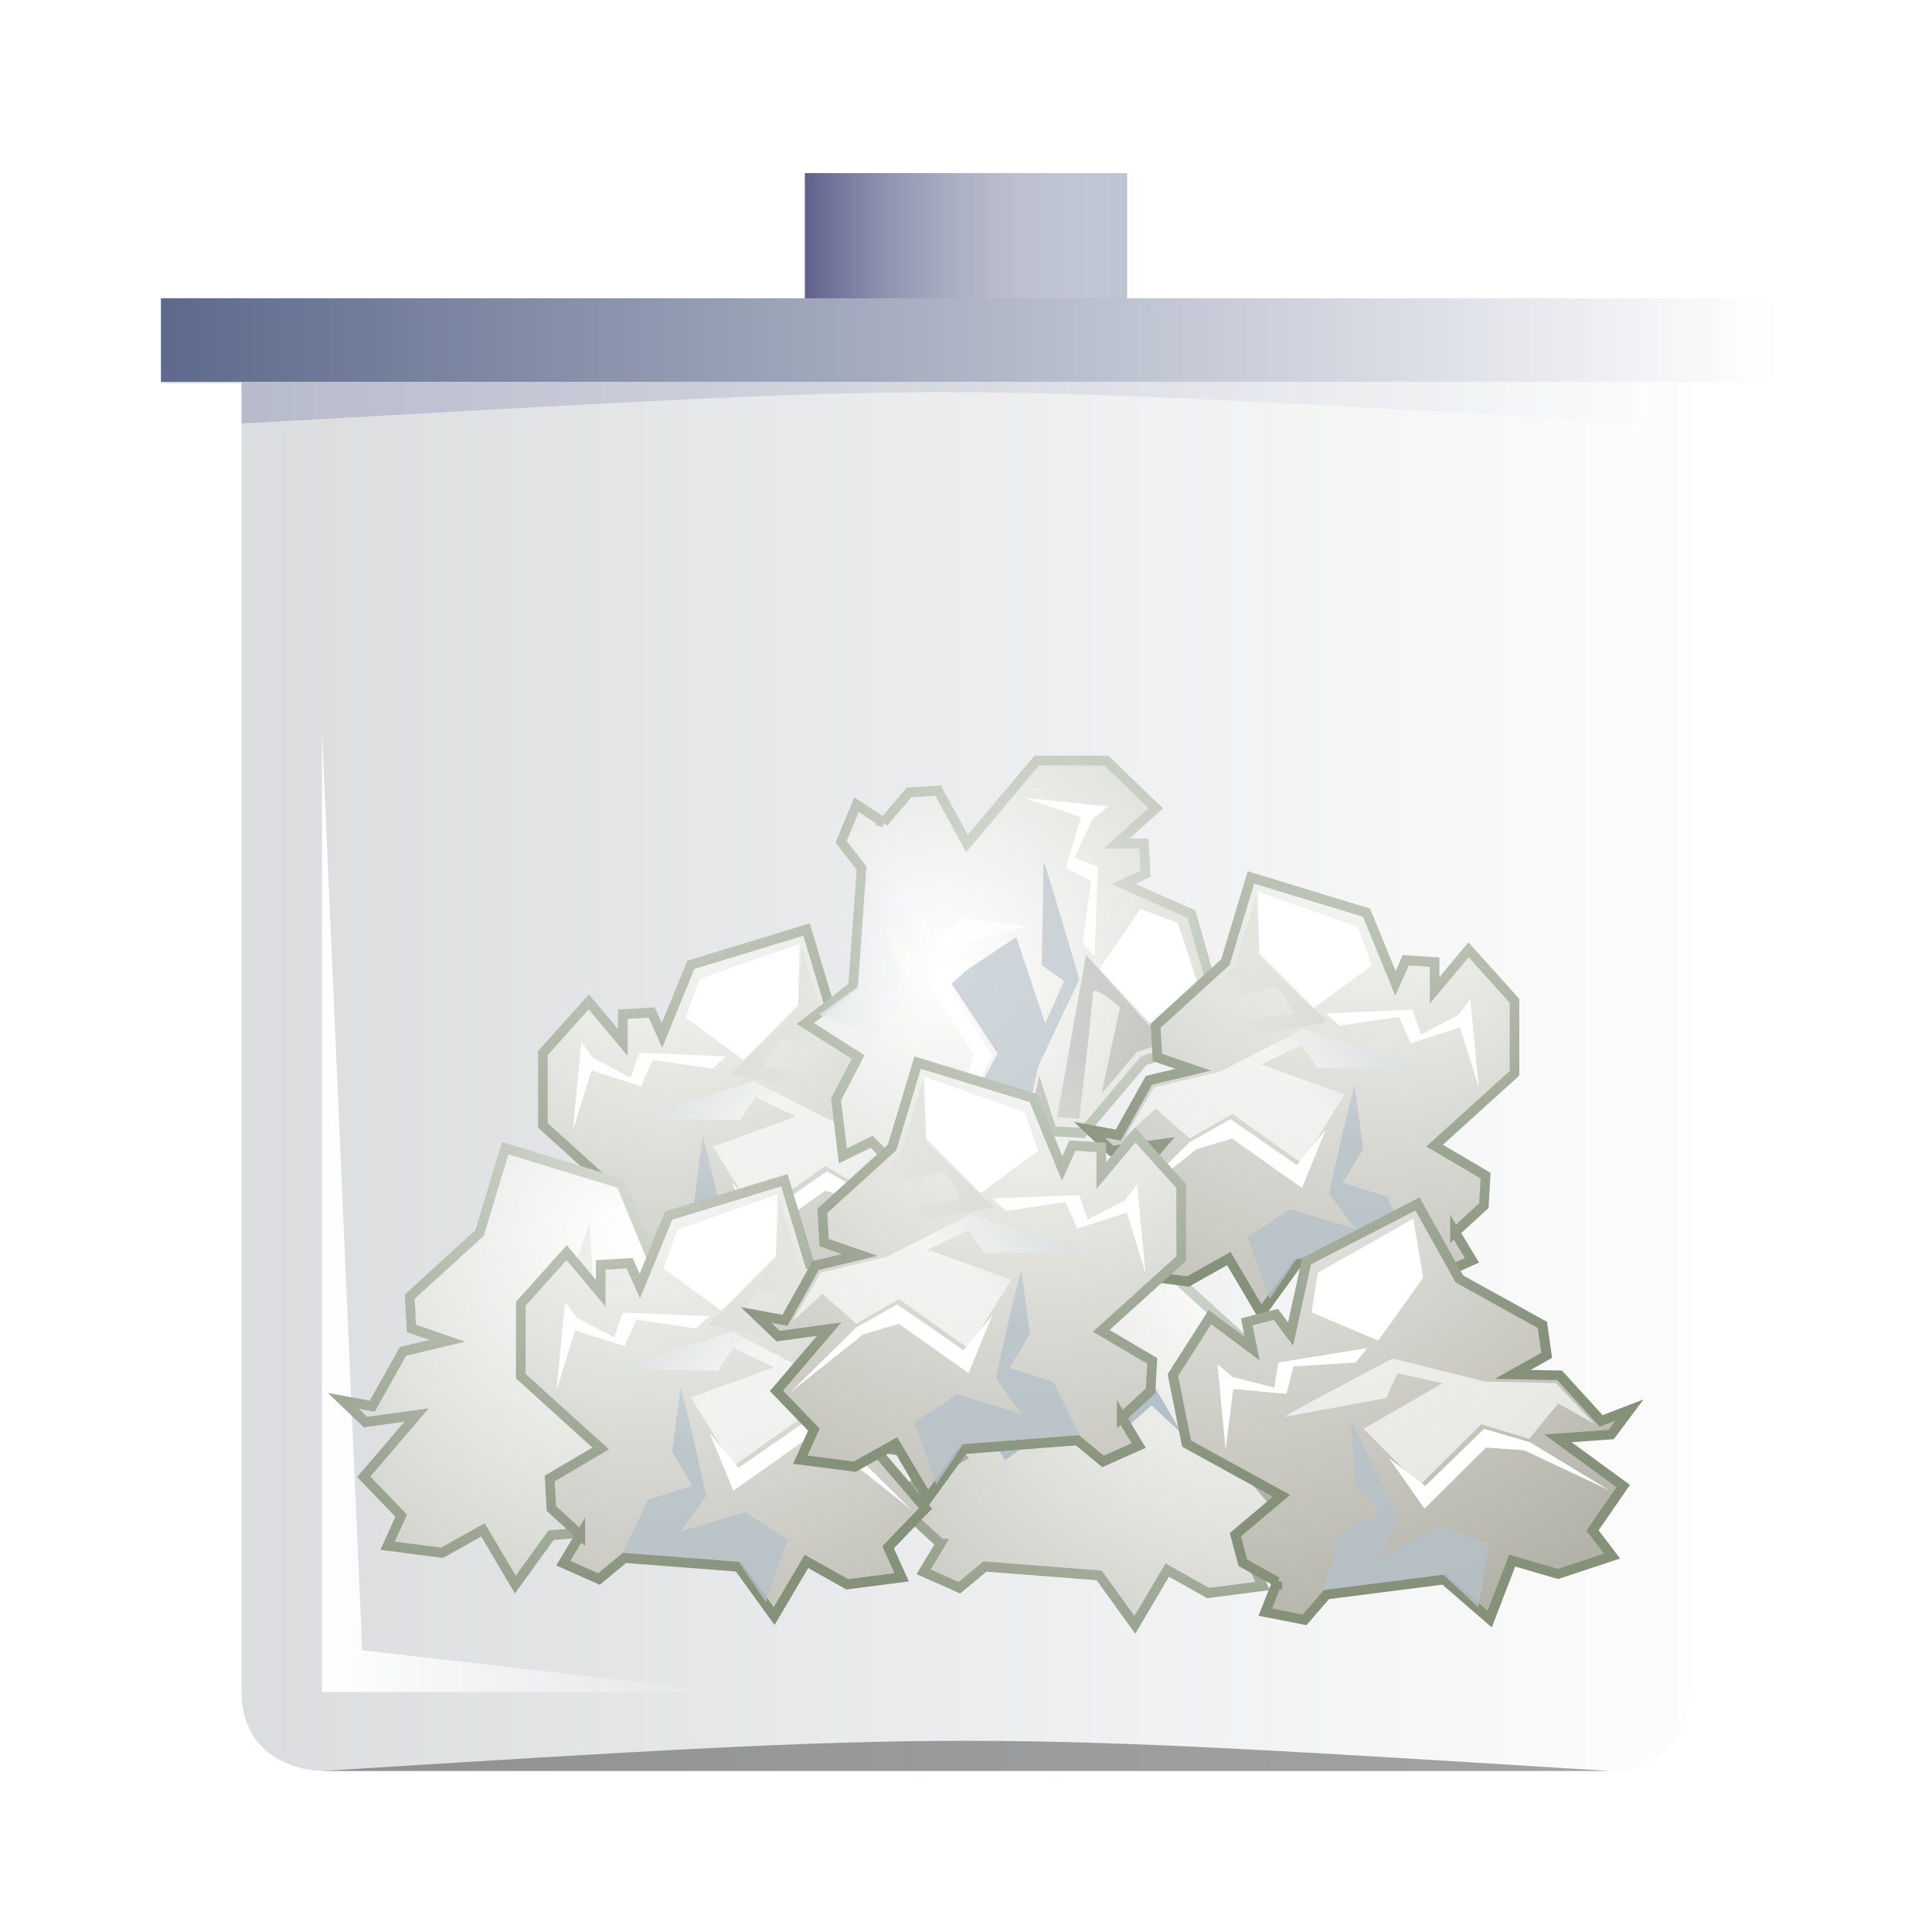 <?xml version="1.0" encoding="UTF-8" standalone="no"?>
<!-- Created with Inkscape (http://www.inkscape.org/) -->

<svg
   xmlns:dc="http://purl.org/dc/elements/1.1/"
   xmlns:cc="http://creativecommons.org/ns#"
   xmlns:rdf="http://www.w3.org/1999/02/22-rdf-syntax-ns#"
   xmlns:svg="http://www.w3.org/2000/svg"
   xmlns="http://www.w3.org/2000/svg"
   xmlns:xlink="http://www.w3.org/1999/xlink"
   xmlns:sodipodi="http://sodipodi.sourceforge.net/DTD/sodipodi-0.dtd"
   xmlns:inkscape="http://www.inkscape.org/namespaces/inkscape"
   width="48px"
   height="48px"
   id="svg2988"
   version="1.1"
   inkscape:version="0.48.5 r10040"
   sodipodi:docname="user-trash-full.svg">
  <defs
     id="defs2990">
    <linearGradient
       inkscape:collect="always"
       id="linearGradient4066">
      <stop
         style="stop-color:#485590;stop-opacity:1;"
         offset="0"
         id="stop4068" />
      <stop
         style="stop-color:#485590;stop-opacity:0;"
         offset="1"
         id="stop4070" />
    </linearGradient>
    <linearGradient
       id="linearGradient4039">
      <stop
         style="stop-color:#ffffff;stop-opacity:1;"
         offset="0"
         id="stop4041" />
      <stop
         style="stop-color:#ffffff;stop-opacity:0;"
         offset="1"
         id="stop4043" />
    </linearGradient>
    <linearGradient
       id="linearGradient3862">
      <stop
         style="stop-color:#ffffff;stop-opacity:1;"
         offset="0"
         id="stop3864" />
      <stop
         style="stop-color:#b9c6de;stop-opacity:1;"
         offset="1"
         id="stop3866" />
    </linearGradient>
    <linearGradient
       id="linearGradient3820">
      <stop
         style="stop-color:#d7d8db;stop-opacity:1;"
         offset="0"
         id="stop3822" />
      <stop
         style="stop-color:#ffffff;stop-opacity:1;"
         offset="1"
         id="stop3824" />
    </linearGradient>
    <linearGradient
       inkscape:collect="always"
       xlink:href="#linearGradient3820"
       id="linearGradient3826"
       x1="4"
       y1="24"
       x2="44"
       y2="24"
       gradientUnits="userSpaceOnUse"
       gradientTransform="matrix(1,0,0,1.045,0,-0.923)" />
    <linearGradient
       inkscape:collect="always"
       xlink:href="#linearGradient3820-6"
       id="linearGradient3826-4"
       x1="4"
       y1="24"
       x2="44"
       y2="24"
       gradientUnits="userSpaceOnUse" />
    <linearGradient
       id="linearGradient3820-6">
      <stop
         style="stop-color:#c5cad9;stop-opacity:1;"
         offset="0"
         id="stop3822-5" />
      <stop
         style="stop-color:#e4f0f1;stop-opacity:1;"
         offset="1"
         id="stop3824-3" />
    </linearGradient>
    <linearGradient
       y2="24"
       x2="44"
       y1="24"
       x1="4"
       gradientUnits="userSpaceOnUse"
       id="linearGradient3843"
       xlink:href="#linearGradient3820-6"
       inkscape:collect="always"
       gradientTransform="matrix(1,0,0,1.037,0,-0.883)" />
    <filter
       style="color-interpolation-filters:sRGB;"
       inkscape:label="Drop Shadow"
       id="filter4000">
      <feFlood
         flood-opacity="0.75"
         flood-color="rgb(40,148,204)"
         result="flood"
         id="feFlood4002" />
      <feComposite
         in="flood"
         in2="SourceGraphic"
         operator="in"
         result="composite1"
         id="feComposite4004" />
      <feGaussianBlur
         in="composite"
         stdDeviation="1"
         result="blur"
         id="feGaussianBlur4006" />
      <feOffset
         dx="0"
         dy="2"
         result="offset"
         id="feOffset4008" />
      <feComposite
         in="SourceGraphic"
         in2="offset"
         operator="over"
         result="composite2"
         id="feComposite4010" />
    </filter>
    <linearGradient
       inkscape:collect="always"
       xlink:href="#linearGradient4039"
       id="linearGradient4045"
       x1="10"
       y1="34.5"
       x2="20"
       y2="34.5"
       gradientUnits="userSpaceOnUse"
       gradientTransform="matrix(1,0,0,1.037,-2,-0.472)" />
    <linearGradient
       inkscape:collect="always"
       xlink:href="#linearGradient4066"
       id="linearGradient4072"
       x1="9"
       y1="10.5"
       x2="39"
       y2="10.5"
       gradientUnits="userSpaceOnUse"
       gradientTransform="matrix(1.167,0,0,1.037,-4.5,-0.883)" />
    <radialGradient
       cx="23.688"
       cy="14.211"
       r="22.597"
       fx="23.688"
       fy="14.211"
       id="radialGradient16578"
       xlink:href="#linearGradient5188"
       gradientUnits="userSpaceOnUse"
       gradientTransform="matrix(-3.329,0,0,3.29,-99.089,-42.884)" />
    <linearGradient
       id="linearGradient5188">
      <stop
         id="stop5190"
         style="stop-color:#ffffff;stop-opacity:1"
         offset="0" />
      <stop
         id="stop5192"
         style="stop-color:#aeaea3;stop-opacity:1"
         offset="1" />
    </linearGradient>
    <radialGradient
       cx="20.09"
       cy="10.854"
       r="22.597"
       fx="20.09"
       fy="10.854"
       id="radialGradient16580"
       xlink:href="#linearGradient5196"
       gradientUnits="userSpaceOnUse"
       gradientTransform="matrix(-2.791,0,0,2.758,-116.373,-37.086)" />
    <linearGradient
       id="linearGradient5196">
      <stop
         id="stop5198"
         style="stop-color:#dfe2dc;stop-opacity:1"
         offset="0" />
      <stop
         id="stop5200"
         style="stop-color:#86917a;stop-opacity:1"
         offset="1" />
    </linearGradient>
    <linearGradient
       x1="22.009"
       y1="36.51"
       x2="23.585"
       y2="14.412"
       id="linearGradient16582"
       xlink:href="#linearGradient5162"
       gradientUnits="userSpaceOnUse"
       gradientTransform="matrix(-1.559,0,0,1.559,-141.025,-18.458)" />
    <linearGradient
       id="linearGradient5162">
      <stop
         id="stop5164"
         style="stop-color:#b4c0c8;stop-opacity:1;"
         offset="0" />
      <stop
         id="stop5166"
         style="stop-color:#ffffff;stop-opacity:1"
         offset="1" />
    </linearGradient>
    <linearGradient
       x1="24.366"
       y1="20.246"
       x2="32.601"
       y2="28.555"
       id="linearGradient16584"
       xlink:href="#linearGradient5162"
       gradientUnits="userSpaceOnUse"
       gradientTransform="matrix(-1.559,0,0,1.559,-141.025,-18.458)" />
    <linearGradient
       id="linearGradient3142">
      <stop
         id="stop3144"
         style="stop-color:#babdb6;stop-opacity:1"
         offset="0" />
      <stop
         id="stop3146"
         style="stop-color:#ffffff;stop-opacity:1"
         offset="1" />
    </linearGradient>
    <linearGradient
       x1="25.633"
       y1="10.612"
       x2="38.714"
       y2="18.39"
       id="linearGradient16586"
       xlink:href="#linearGradient5176"
       gradientUnits="userSpaceOnUse"
       gradientTransform="matrix(-1.559,0,0,1.559,-141.025,-18.458)" />
    <linearGradient
       id="linearGradient5176">
      <stop
         id="stop5178"
         style="stop-color:#000000;stop-opacity:1"
         offset="0" />
      <stop
         id="stop5180"
         style="stop-color:#000000;stop-opacity:0"
         offset="1" />
    </linearGradient>
    <radialGradient
       cx="23.688"
       cy="14.211"
       r="22.597"
       fx="23.688"
       fy="14.211"
       id="radialGradient16568"
       xlink:href="#linearGradient5188"
       gradientUnits="userSpaceOnUse"
       gradientTransform="matrix(-3.329,0,0,3.29,-103.694,-24.688)" />
    <linearGradient
       id="linearGradient3153">
      <stop
         id="stop3155"
         style="stop-color:#ffffff;stop-opacity:1"
         offset="0" />
      <stop
         id="stop3157"
         style="stop-color:#aeaea3;stop-opacity:1"
         offset="1" />
    </linearGradient>
    <radialGradient
       cx="20.09"
       cy="10.854"
       r="22.597"
       fx="20.09"
       fy="10.854"
       id="radialGradient16570"
       xlink:href="#linearGradient5196"
       gradientUnits="userSpaceOnUse"
       gradientTransform="matrix(-2.791,0,0,2.758,-120.978,-18.891)" />
    <linearGradient
       id="linearGradient3160">
      <stop
         id="stop3162"
         style="stop-color:#dfe2dc;stop-opacity:1"
         offset="0" />
      <stop
         id="stop3164"
         style="stop-color:#86917a;stop-opacity:1"
         offset="1" />
    </linearGradient>
    <linearGradient
       x1="22.009"
       y1="36.51"
       x2="23.585"
       y2="14.412"
       id="linearGradient16572"
       xlink:href="#linearGradient5162"
       gradientUnits="userSpaceOnUse"
       gradientTransform="matrix(-1.559,0,0,1.559,-145.629,-0.263)" />
    <linearGradient
       id="linearGradient3167">
      <stop
         id="stop3169"
         style="stop-color:#babdb6;stop-opacity:1"
         offset="0" />
      <stop
         id="stop3171"
         style="stop-color:#ffffff;stop-opacity:1"
         offset="1" />
    </linearGradient>
    <linearGradient
       x1="24.366"
       y1="20.246"
       x2="32.601"
       y2="28.555"
       id="linearGradient16574"
       xlink:href="#linearGradient5162"
       gradientUnits="userSpaceOnUse"
       gradientTransform="matrix(-1.559,0,0,1.559,-145.629,-0.263)" />
    <linearGradient
       id="linearGradient3174">
      <stop
         id="stop3176"
         style="stop-color:#babdb6;stop-opacity:1"
         offset="0" />
      <stop
         id="stop3178"
         style="stop-color:#ffffff;stop-opacity:1"
         offset="1" />
    </linearGradient>
    <linearGradient
       x1="25.633"
       y1="10.612"
       x2="38.714"
       y2="18.39"
       id="linearGradient16576"
       xlink:href="#linearGradient5176"
       gradientUnits="userSpaceOnUse"
       gradientTransform="matrix(-1.559,0,0,1.559,-145.629,-0.263)" />
    <linearGradient
       id="linearGradient3181">
      <stop
         id="stop3183"
         style="stop-color:#000000;stop-opacity:1"
         offset="0" />
      <stop
         id="stop3185"
         style="stop-color:#000000;stop-opacity:0"
         offset="1" />
    </linearGradient>
    <radialGradient
       cx="23.688"
       cy="14.211"
       r="22.597"
       fx="23.688"
       fy="14.211"
       id="radialGradient16536"
       xlink:href="#linearGradient5188"
       gradientUnits="userSpaceOnUse"
       gradientTransform="matrix(-3.329,0,0,3.29,-101.672,-24.471)" />
    <linearGradient
       id="linearGradient3188">
      <stop
         id="stop3190"
         style="stop-color:#ffffff;stop-opacity:1"
         offset="0" />
      <stop
         id="stop3192"
         style="stop-color:#aeaea3;stop-opacity:1"
         offset="1" />
    </linearGradient>
    <radialGradient
       cx="20.09"
       cy="10.854"
       r="22.597"
       fx="20.09"
       fy="10.854"
       id="radialGradient16538"
       xlink:href="#linearGradient5196"
       gradientUnits="userSpaceOnUse"
       gradientTransform="matrix(-2.791,0,0,2.758,-118.956,-18.673)" />
    <linearGradient
       id="linearGradient3195">
      <stop
         id="stop3197"
         style="stop-color:#dfe2dc;stop-opacity:1"
         offset="0" />
      <stop
         id="stop3199"
         style="stop-color:#86917a;stop-opacity:1"
         offset="1" />
    </linearGradient>
    <linearGradient
       x1="22.009"
       y1="36.51"
       x2="23.585"
       y2="14.412"
       id="linearGradient16540"
       xlink:href="#linearGradient5162"
       gradientUnits="userSpaceOnUse"
       gradientTransform="matrix(-1.559,0,0,1.559,-143.608,-0.045)" />
    <linearGradient
       id="linearGradient3202">
      <stop
         id="stop3204"
         style="stop-color:#babdb6;stop-opacity:1"
         offset="0" />
      <stop
         id="stop3206"
         style="stop-color:#ffffff;stop-opacity:1"
         offset="1" />
    </linearGradient>
    <linearGradient
       x1="24.366"
       y1="20.246"
       x2="32.601"
       y2="28.555"
       id="linearGradient16542"
       xlink:href="#linearGradient5162"
       gradientUnits="userSpaceOnUse"
       gradientTransform="matrix(-1.559,0,0,1.559,-143.608,-0.045)" />
    <linearGradient
       id="linearGradient3209">
      <stop
         id="stop3211"
         style="stop-color:#babdb6;stop-opacity:1"
         offset="0" />
      <stop
         id="stop3213"
         style="stop-color:#ffffff;stop-opacity:1"
         offset="1" />
    </linearGradient>
    <linearGradient
       x1="25.633"
       y1="10.612"
       x2="38.714"
       y2="18.39"
       id="linearGradient16544"
       xlink:href="#linearGradient5176"
       gradientUnits="userSpaceOnUse"
       gradientTransform="matrix(-1.559,0,0,1.559,-143.608,-0.045)" />
    <linearGradient
       id="linearGradient3216">
      <stop
         id="stop3218"
         style="stop-color:#000000;stop-opacity:1"
         offset="0" />
      <stop
         id="stop3220"
         style="stop-color:#000000;stop-opacity:0"
         offset="1" />
    </linearGradient>
    <radialGradient
       cx="23.688"
       cy="14.211"
       r="22.597"
       fx="23.688"
       fy="14.211"
       id="radialGradient16558"
       xlink:href="#linearGradient5188"
       gradientUnits="userSpaceOnUse"
       gradientTransform="matrix(-3.329,0,0,3.29,-109.272,12.598)" />
    <linearGradient
       id="linearGradient3223">
      <stop
         id="stop3225"
         style="stop-color:#ffffff;stop-opacity:1"
         offset="0" />
      <stop
         id="stop3227"
         style="stop-color:#aeaea3;stop-opacity:1"
         offset="1" />
    </linearGradient>
    <radialGradient
       cx="20.09"
       cy="10.854"
       r="22.597"
       fx="20.09"
       fy="10.854"
       id="radialGradient16560"
       xlink:href="#linearGradient5196"
       gradientUnits="userSpaceOnUse"
       gradientTransform="matrix(-2.791,0,0,2.758,-126.556,18.396)" />
    <linearGradient
       id="linearGradient3230">
      <stop
         id="stop3232"
         style="stop-color:#dfe2dc;stop-opacity:1"
         offset="0" />
      <stop
         id="stop3234"
         style="stop-color:#86917a;stop-opacity:1"
         offset="1" />
    </linearGradient>
    <linearGradient
       x1="22.009"
       y1="36.51"
       x2="23.585"
       y2="14.412"
       id="linearGradient16562"
       xlink:href="#linearGradient5162"
       gradientUnits="userSpaceOnUse"
       gradientTransform="matrix(-1.559,0,0,1.559,-151.208,37.024)" />
    <linearGradient
       id="linearGradient3237">
      <stop
         id="stop3239"
         style="stop-color:#babdb6;stop-opacity:1"
         offset="0" />
      <stop
         id="stop3241"
         style="stop-color:#ffffff;stop-opacity:1"
         offset="1" />
    </linearGradient>
    <linearGradient
       x1="24.366"
       y1="20.246"
       x2="32.601"
       y2="28.555"
       id="linearGradient16564"
       xlink:href="#linearGradient5162"
       gradientUnits="userSpaceOnUse"
       gradientTransform="matrix(-1.559,0,0,1.559,-151.208,37.024)" />
    <linearGradient
       id="linearGradient3244">
      <stop
         id="stop3246"
         style="stop-color:#babdb6;stop-opacity:1"
         offset="0" />
      <stop
         id="stop3248"
         style="stop-color:#ffffff;stop-opacity:1"
         offset="1" />
    </linearGradient>
    <linearGradient
       x1="25.633"
       y1="10.612"
       x2="38.714"
       y2="18.39"
       id="linearGradient16566"
       xlink:href="#linearGradient5176"
       gradientUnits="userSpaceOnUse"
       gradientTransform="matrix(-1.559,0,0,1.559,-151.208,37.024)" />
    <linearGradient
       id="linearGradient3251">
      <stop
         id="stop3253"
         style="stop-color:#000000;stop-opacity:1"
         offset="0" />
      <stop
         id="stop3255"
         style="stop-color:#000000;stop-opacity:0"
         offset="1" />
    </linearGradient>
    <radialGradient
       cx="23.688"
       cy="14.211"
       r="22.597"
       fx="23.688"
       fy="14.211"
       id="radialGradient16524"
       xlink:href="#linearGradient5188"
       gradientUnits="userSpaceOnUse"
       gradientTransform="matrix(1.07,0,0,1.057,95.477,25.656)" />
    <linearGradient
       id="linearGradient3258">
      <stop
         id="stop3260"
         style="stop-color:#ffffff;stop-opacity:1"
         offset="0" />
      <stop
         id="stop3262"
         style="stop-color:#aeaea3;stop-opacity:1"
         offset="1" />
    </linearGradient>
    <radialGradient
       cx="20.09"
       cy="10.854"
       r="22.597"
       fx="20.09"
       fy="10.854"
       id="radialGradient16526"
       xlink:href="#linearGradient5196"
       gradientUnits="userSpaceOnUse"
       gradientTransform="matrix(0.897,0,0,0.886,101.031,27.519)" />
    <linearGradient
       id="linearGradient3265">
      <stop
         id="stop3267"
         style="stop-color:#dfe2dc;stop-opacity:1"
         offset="0" />
      <stop
         id="stop3269"
         style="stop-color:#86917a;stop-opacity:1"
         offset="1" />
    </linearGradient>
    <linearGradient
       x1="24.366"
       y1="20.246"
       x2="32.601"
       y2="28.555"
       id="linearGradient16530"
       xlink:href="#linearGradient5162"
       gradientUnits="userSpaceOnUse"
       gradientTransform="matrix(0.373,0,0,0.387,22.392,26.191)" />
    <linearGradient
       id="linearGradient3272">
      <stop
         id="stop3274"
         style="stop-color:#babdb6;stop-opacity:1"
         offset="0" />
      <stop
         id="stop3276"
         style="stop-color:#ffffff;stop-opacity:1"
         offset="1" />
    </linearGradient>
    <radialGradient
       cx="23.688"
       cy="14.211"
       r="22.597"
       fx="23.688"
       fy="14.211"
       id="radialGradient16548"
       xlink:href="#linearGradient5188"
       gradientUnits="userSpaceOnUse"
       gradientTransform="matrix(-0.797,0,0,0.788,37.797,20.451)" />
    <linearGradient
       id="linearGradient3279">
      <stop
         id="stop3281"
         style="stop-color:#ffffff;stop-opacity:1"
         offset="0" />
      <stop
         id="stop3283"
         style="stop-color:#aeaea3;stop-opacity:1"
         offset="1" />
    </linearGradient>
    <radialGradient
       cx="20.09"
       cy="10.854"
       r="22.597"
       fx="20.09"
       fy="10.854"
       id="radialGradient16550"
       xlink:href="#linearGradient5196"
       gradientUnits="userSpaceOnUse"
       gradientTransform="matrix(-0.668,0,0,0.66,33.659,21.84)" />
    <linearGradient
       id="linearGradient3286">
      <stop
         id="stop3288"
         style="stop-color:#dfe2dc;stop-opacity:1"
         offset="0" />
      <stop
         id="stop3290"
         style="stop-color:#86917a;stop-opacity:1"
         offset="1" />
    </linearGradient>
    <linearGradient
       x1="22.009"
       y1="36.51"
       x2="23.585"
       y2="14.412"
       id="linearGradient16552"
       xlink:href="#linearGradient5162"
       gradientUnits="userSpaceOnUse"
       gradientTransform="matrix(-0.373,0,0,0.373,27.757,26.3)" />
    <linearGradient
       id="linearGradient3293">
      <stop
         id="stop3295"
         style="stop-color:#babdb6;stop-opacity:1"
         offset="0" />
      <stop
         id="stop3297"
         style="stop-color:#ffffff;stop-opacity:1"
         offset="1" />
    </linearGradient>
    <linearGradient
       x1="25.633"
       y1="10.612"
       x2="38.714"
       y2="18.39"
       id="linearGradient16556"
       xlink:href="#linearGradient5176"
       gradientUnits="userSpaceOnUse"
       gradientTransform="matrix(-0.373,0,0,0.338,27.757,26.889)" />
    <linearGradient
       id="linearGradient3300">
      <stop
         id="stop3302"
         style="stop-color:#000000;stop-opacity:1"
         offset="0" />
      <stop
         id="stop3304"
         style="stop-color:#000000;stop-opacity:0"
         offset="1" />
    </linearGradient>
    <radialGradient
       r="22.597"
       fy="14.211"
       fx="23.688"
       cy="14.211"
       cx="23.688"
       gradientTransform="matrix(0.797,0,0,0.788,9.648,20.604)"
       gradientUnits="userSpaceOnUse"
       id="radialGradient3343"
       xlink:href="#linearGradient5188"
       inkscape:collect="always" />
    <radialGradient
       r="22.597"
       fy="10.854"
       fx="20.09"
       cy="10.854"
       cx="20.09"
       gradientTransform="matrix(0.668,0,0,0.66,13.786,21.992)"
       gradientUnits="userSpaceOnUse"
       id="radialGradient3345"
       xlink:href="#linearGradient5196"
       inkscape:collect="always" />
    <filter
       style="color-interpolation-filters:sRGB;"
       inkscape:label="Drop Shadow"
       id="filter4560">
      <feFlood
         flood-opacity="0.25"
         flood-color="rgb(0,0,0)"
         result="flood"
         id="feFlood4562" />
      <feComposite
         in="flood"
         in2="SourceGraphic"
         operator="in"
         result="composite1"
         id="feComposite4564" />
      <feGaussianBlur
         in="composite"
         stdDeviation="1"
         result="blur"
         id="feGaussianBlur4566" />
      <feOffset
         dx="0"
         dy="0"
         result="offset"
         id="feOffset4568" />
      <feComposite
         in="SourceGraphic"
         in2="offset"
         operator="over"
         result="composite2"
         id="feComposite4570" />
    </filter>
    <filter
       style="color-interpolation-filters:sRGB;"
       inkscape:label="Drop Shadow"
       id="filter4572">
      <feFlood
         flood-opacity="0.25"
         flood-color="rgb(0,0,0)"
         result="flood"
         id="feFlood4574" />
      <feComposite
         in="flood"
         in2="SourceGraphic"
         operator="in"
         result="composite1"
         id="feComposite4576" />
      <feGaussianBlur
         in="composite"
         stdDeviation="1"
         result="blur"
         id="feGaussianBlur4578" />
      <feOffset
         dx="0"
         dy="0"
         result="offset"
         id="feOffset4580" />
      <feComposite
         in="SourceGraphic"
         in2="offset"
         operator="over"
         result="composite2"
         id="feComposite4582" />
    </filter>
    <filter
       style="color-interpolation-filters:sRGB;"
       inkscape:label="Drop Shadow"
       id="filter4584">
      <feFlood
         flood-opacity="0.25"
         flood-color="rgb(0,0,0)"
         result="flood"
         id="feFlood4586" />
      <feComposite
         in="flood"
         in2="SourceGraphic"
         operator="in"
         result="composite1"
         id="feComposite4588" />
      <feGaussianBlur
         in="composite"
         stdDeviation="1"
         result="blur"
         id="feGaussianBlur4590" />
      <feOffset
         dx="0"
         dy="0"
         result="offset"
         id="feOffset4592" />
      <feComposite
         in="SourceGraphic"
         in2="offset"
         operator="over"
         result="composite2"
         id="feComposite4594" />
    </filter>
    <filter
       style="color-interpolation-filters:sRGB;"
       inkscape:label="Drop Shadow"
       id="filter4596">
      <feFlood
         flood-opacity="0.25"
         flood-color="rgb(0,0,0)"
         result="flood"
         id="feFlood4598" />
      <feComposite
         in="flood"
         in2="SourceGraphic"
         operator="in"
         result="composite1"
         id="feComposite4600" />
      <feGaussianBlur
         in="composite"
         stdDeviation="1"
         result="blur"
         id="feGaussianBlur4602" />
      <feOffset
         dx="0"
         dy="0"
         result="offset"
         id="feOffset4604" />
      <feComposite
         in="SourceGraphic"
         in2="offset"
         operator="over"
         result="composite2"
         id="feComposite4606" />
    </filter>
    <filter
       style="color-interpolation-filters:sRGB;"
       inkscape:label="Drop Shadow"
       id="filter4608">
      <feFlood
         flood-opacity="0.25"
         flood-color="rgb(0,0,0)"
         result="flood"
         id="feFlood4610" />
      <feComposite
         in="flood"
         in2="SourceGraphic"
         operator="in"
         result="composite1"
         id="feComposite4612" />
      <feGaussianBlur
         in="composite"
         stdDeviation="1"
         result="blur"
         id="feGaussianBlur4614" />
      <feOffset
         dx="0"
         dy="0"
         result="offset"
         id="feOffset4616" />
      <feComposite
         in="SourceGraphic"
         in2="offset"
         operator="over"
         result="composite2"
         id="feComposite4618" />
    </filter>
    <filter
       style="color-interpolation-filters:sRGB;"
       inkscape:label="Drop Shadow"
       id="filter4620">
      <feFlood
         flood-opacity="0.25"
         flood-color="rgb(0,0,0)"
         result="flood"
         id="feFlood4622" />
      <feComposite
         in="flood"
         in2="SourceGraphic"
         operator="in"
         result="composite1"
         id="feComposite4624" />
      <feGaussianBlur
         in="composite"
         stdDeviation="1"
         result="blur"
         id="feGaussianBlur4626" />
      <feOffset
         dx="0"
         dy="0"
         result="offset"
         id="feOffset4628" />
      <feComposite
         in="SourceGraphic"
         in2="offset"
         operator="over"
         result="composite2"
         id="feComposite4630" />
    </filter>
    <filter
       style="color-interpolation-filters:sRGB;"
       inkscape:label="Drop Shadow"
       id="filter4632">
      <feFlood
         flood-opacity="0.25"
         flood-color="rgb(0,0,0)"
         result="flood"
         id="feFlood4634" />
      <feComposite
         in="flood"
         in2="SourceGraphic"
         operator="in"
         result="composite1"
         id="feComposite4636" />
      <feGaussianBlur
         in="composite"
         stdDeviation="1"
         result="blur"
         id="feGaussianBlur4638" />
      <feOffset
         dx="0"
         dy="0"
         result="offset"
         id="feOffset4640" />
      <feComposite
         in="SourceGraphic"
         in2="offset"
         operator="over"
         result="composite2"
         id="feComposite4642" />
    </filter>
    <linearGradient
       y2="24"
       x2="44"
       y1="24"
       x1="4"
       gradientUnits="userSpaceOnUse"
       id="linearGradient3843-5"
       xlink:href="#linearGradient3820-6-4"
       inkscape:collect="always" />
    <linearGradient
       id="linearGradient3820-6-4">
      <stop
         style="stop-color:#5d6a8c;stop-opacity:1;"
         offset="0"
         id="stop3822-5-1" />
      <stop
         style="stop-color:#ffffff;stop-opacity:1;"
         offset="1"
         id="stop3824-3-5" />
    </linearGradient>
    <linearGradient
       inkscape:collect="always"
       xlink:href="#linearGradient3795"
       id="linearGradient3801"
       x1="20"
       y1="6.5"
       x2="28"
       y2="6.5"
       gradientUnits="userSpaceOnUse"
       gradientTransform="matrix(1,0,0,1.037,0,-0.883)" />
    <linearGradient
       id="linearGradient3795">
      <stop
         style="stop-color:#5f618c;stop-opacity:1;"
         offset="0"
         id="stop3797" />
      <stop
         style="stop-color:#ffffff;stop-opacity:0;"
         offset="1"
         id="stop3799" />
    </linearGradient>
    <linearGradient
       y2="24"
       x2="44"
       y1="24"
       x1="4"
       gradientUnits="userSpaceOnUse"
       id="linearGradient3823"
       xlink:href="#linearGradient3820-6-4"
       inkscape:collect="always"
       gradientTransform="matrix(1,0,0,1.037,0,-0.883)" />
    <radialGradient
       inkscape:collect="always"
       xlink:href="#linearGradient5188"
       id="radialGradient3257"
       gradientUnits="userSpaceOnUse"
       gradientTransform="matrix(-3.329,0,0,3.29,-101.672,-24.471)"
       cx="23.688"
       cy="14.211"
       fx="23.688"
       fy="14.211"
       r="22.597" />
    <radialGradient
       inkscape:collect="always"
       xlink:href="#linearGradient5196"
       id="radialGradient3259"
       gradientUnits="userSpaceOnUse"
       gradientTransform="matrix(-2.791,0,0,2.758,-118.956,-18.673)"
       cx="20.09"
       cy="10.854"
       fx="20.09"
       fy="10.854"
       r="22.597" />
    <linearGradient
       inkscape:collect="always"
       xlink:href="#linearGradient5162"
       id="linearGradient3261"
       gradientUnits="userSpaceOnUse"
       gradientTransform="matrix(-1.559,0,0,1.559,-143.608,-0.045)"
       x1="22.009"
       y1="36.51"
       x2="23.585"
       y2="14.412" />
    <linearGradient
       inkscape:collect="always"
       xlink:href="#linearGradient5162"
       id="linearGradient3263"
       gradientUnits="userSpaceOnUse"
       gradientTransform="matrix(-1.559,0,0,1.559,-143.608,-0.045)"
       x1="24.366"
       y1="20.246"
       x2="32.601"
       y2="28.555" />
    <linearGradient
       inkscape:collect="always"
       xlink:href="#linearGradient5176"
       id="linearGradient3266"
       gradientUnits="userSpaceOnUse"
       gradientTransform="matrix(-1.559,0,0,1.559,-143.608,-0.045)"
       x1="25.633"
       y1="10.612"
       x2="38.714"
       y2="18.39" />
    <radialGradient
       inkscape:collect="always"
       xlink:href="#linearGradient5188"
       id="radialGradient3268"
       gradientUnits="userSpaceOnUse"
       gradientTransform="matrix(-3.329,0,0,3.29,-103.694,-24.688)"
       cx="23.688"
       cy="14.211"
       fx="23.688"
       fy="14.211"
       r="22.597" />
    <radialGradient
       inkscape:collect="always"
       xlink:href="#linearGradient5196"
       id="radialGradient3270"
       gradientUnits="userSpaceOnUse"
       gradientTransform="matrix(-2.791,0,0,2.758,-120.978,-18.891)"
       cx="20.09"
       cy="10.854"
       fx="20.09"
       fy="10.854"
       r="22.597" />
    <linearGradient
       inkscape:collect="always"
       xlink:href="#linearGradient5162"
       id="linearGradient3273"
       gradientUnits="userSpaceOnUse"
       gradientTransform="matrix(-1.559,0,0,1.559,-145.629,-0.263)"
       x1="22.009"
       y1="36.51"
       x2="23.585"
       y2="14.412" />
    <linearGradient
       inkscape:collect="always"
       xlink:href="#linearGradient5162"
       id="linearGradient3275"
       gradientUnits="userSpaceOnUse"
       gradientTransform="matrix(-1.559,0,0,1.559,-145.629,-0.263)"
       x1="24.366"
       y1="20.246"
       x2="32.601"
       y2="28.555" />
    <linearGradient
       inkscape:collect="always"
       xlink:href="#linearGradient5176"
       id="linearGradient3277"
       gradientUnits="userSpaceOnUse"
       gradientTransform="matrix(-1.559,0,0,1.559,-145.629,-0.263)"
       x1="25.633"
       y1="10.612"
       x2="38.714"
       y2="18.39" />
  </defs>
  <sodipodi:namedview
     id="base"
     pagecolor="#ffffff"
     bordercolor="#666666"
     borderopacity="1.0"
     inkscape:pageopacity="0.0"
     inkscape:pageshadow="2"
     inkscape:zoom="12.352272"
     inkscape:cx="11.439499"
     inkscape:cy="27.493252"
     inkscape:current-layer="layer1"
     showgrid="true"
     inkscape:grid-bbox="true"
     inkscape:document-units="px"
     showguides="true"
     inkscape:guide-bbox="true"
     inkscape:window-width="1301"
     inkscape:window-height="744"
     inkscape:window-x="65"
     inkscape:window-y="24"
     inkscape:window-maximized="1">
    <inkscape:grid
       type="xygrid"
       id="grid3014" />
    <sodipodi:guide
       orientation="1,0"
       position="24,31"
       id="guide3016" />
    <sodipodi:guide
       orientation="0,1"
       position="37,40"
       id="guide3018" />
    <sodipodi:guide
       orientation="1,0"
       position="8,23"
       id="guide3020" />
    <sodipodi:guide
       orientation="1,0"
       position="40,25"
       id="guide3022" />
    <sodipodi:guide
       orientation="0,1"
       position="33,5"
       id="guide3024" />
    <sodipodi:guide
       orientation="0,1"
       position="32,38"
       id="guide3026" />
    <sodipodi:guide
       orientation="0,1"
       position="29,43"
       id="guide3028" />
    <sodipodi:guide
       orientation="1,0"
       position="20,46"
       id="guide3030" />
    <sodipodi:guide
       orientation="1,0"
       position="28,42"
       id="guide3032" />
    <sodipodi:guide
       orientation="1,0"
       position="4,36"
       id="guide3034" />
    <sodipodi:guide
       orientation="1,0"
       position="44,32"
       id="guide3036" />
  </sodipodi:namedview>
  <g
     id="layer1"
     inkscape:label="Layer 1"
     inkscape:groupmode="layer">
    <path
       style="opacity:0.92;fill:url(#linearGradient3826);fill-opacity:1;stroke:none"
       d="m 20,7.435 0,-3.134 8,0 0,3.134 16,0 0,2.089 -2,0 0,8.619 0,8.619 L 42,42 c 0,0 0.007,2 -2,2 L 24,44 8,44 c 0,0 -2,0.007 -2,-2 l 0,-15.238 0,-8.619 0,-8.619 -2,0 0,-2.089 z"
       id="path3038"
       inkscape:connector-curvature="0"
       sodipodi:nodetypes="cccccccccccccccccccc" />
    <path
       style="fill:url(#linearGradient3843);fill-opacity:1;stroke:none"
       d="m 20,7.411 0,-3.11 8,0 0,3.11 16,0 0,2.074 -4,0 0,0 -32,0 0,0 -4,0 0,-2.074 z"
       id="path3038-3"
       inkscape:connector-curvature="0"
       sodipodi:nodetypes="ccccccccccccc" />
    <path
       style="opacity:0.25;fill:url(#linearGradient4072);fill-opacity:1;stroke:none"
       d="m 6,9.485 35,0 0,1.037 c -18.667,-1.037 -16.333,-1.037 -35,0 z"
       id="path4012"
       inkscape:connector-curvature="0"
       sodipodi:nodetypes="ccccc" />
    <path
       style="fill:url(#linearGradient4045);fill-opacity:1;stroke:none"
       d="m 8,18.191 0,23.846 10,0 L 9,41 z"
       id="path4037"
       inkscape:connector-curvature="0"
       sodipodi:nodetypes="ccccc" />
    <path
       d="m 20.91,38.45 -0.423,0.677 0.889,0.381 0.635,-0.508 2.836,0.212 0.889,1.185 0.804,-1.312 1.016,0.55 1.354,-0.169 -0.339,-0.72 0.931,-0.931 -1.312,-1.481 1.27,0.169 0.55,-0.508 -0.72,0.127 -0.762,-1.312 -1.1,-0.254 0.889,-0.296 0.042,-0.762 -1.735,-1.524 -0.635,-2.032 -2.878,0.847 -0.72,1.693 -0.254,-0.55 -0.72,0.042 0,0.677 -0.847,-0.973 -1.143,1.227 0,1.735 1.989,1.735 -1.27,0.72 0.042,0.72 0.72,0.635 z"
       id="path4273"
       style="color:#000000;fill:url(#radialGradient3343);fill-opacity:1;fill-rule:evenodd;stroke:url(#radialGradient3345);stroke-width:0.239;stroke-linecap:butt;stroke-linejoin:miter;stroke-miterlimit:4;stroke-opacity:1;stroke-dasharray:none;stroke-dashoffset:0;marker:none;visibility:visible;display:inline;overflow:visible;filter:url(#filter4584)"
       inkscape:connector-curvature="0"
       transform="matrix(1,0,0,1.037,2.46,-1.523)" />
    <path
       d="m 23.91,34.57 1.058,1.711 1.735,-1.229 1.058,0.614 0.847,-0.746 0.762,0.702 L 28.651,34.395 27,34 24.926,32.947 c 0,0 -2.963,0.922 -2.793,0.922 0.169,0 2.455,0.044 2.455,0.044 l 0.381,-0.57 1.016,0.483 -2.074,0.746 z"
       id="path5160"
       style="color:#000000;fill:url(#linearGradient16530);fill-opacity:1;fill-rule:evenodd;stroke:none;stroke-width:1;marker:none;visibility:visible;display:inline;overflow:visible"
       inkscape:connector-curvature="0" />
    <g
       transform="matrix(-0.239,0,0,0.248,-26.554,15.585)"
       id="g2507"
       style="filter:url(#filter4632)">
      <path
         d="m -173.729,65.81 1.768,2.828 -3.712,1.591 -2.652,-2.121 -11.844,0.884 -3.712,4.95 -3.359,-5.48 -4.243,2.298 -5.657,-0.707 1.414,-3.005 -3.889,-3.889 5.48,-6.187 -5.303,0.707 -2.298,-2.121 3.005,0.53 3.182,-5.48 4.596,-1.061 -3.712,-1.237 -0.177,-3.182 7.248,-6.364 2.652,-8.485 12.021,3.536 3.005,7.071 1.061,-2.298 3.005,0.177 0,2.828 3.536,-4.066 4.773,5.127 0,7.248 -8.309,7.248 5.303,3.005 -0.177,3.005 -3.005,2.652 z"
         id="path2425"
         style="color:#000000;fill:url(#radialGradient16536);fill-opacity:1;fill-rule:evenodd;stroke:url(#radialGradient16538);stroke-width:1;stroke-linecap:butt;stroke-linejoin:miter;stroke-miterlimit:4;stroke-opacity:1;stroke-dasharray:none;stroke-dashoffset:0;marker:none;visibility:visible;display:inline;overflow:visible"
         inkscape:connector-curvature="0" />
      <path
         d="m -184.158,50.96 0.884,6.541 -2.121,3.359 4.596,1.414 2.652,5.303 -12.021,0.884 -2.828,4.066 -2.298,-6.187 4.419,-2.828 6.718,1.945 -2.652,-3.536 1.414,-6.187 1.237,-4.773 z"
         id="path2427"
         style="opacity:0.77;color:#000000;fill:url(#linearGradient16540);fill-opacity:1;fill-rule:evenodd;stroke:none;stroke-width:1;marker:none;visibility:visible;display:inline;overflow:visible"
         inkscape:connector-curvature="0" />
      <path
         d="m -185.219,52.021 -4.419,6.894 -7.248,-4.95 -4.419,2.475 -3.536,-3.005 -3.182,2.828 3.005,-4.95 6.894,-1.591 8.662,-4.243 c 0,0 12.374,3.712 11.667,3.712 -0.707,0 -10.253,0.177 -10.253,0.177 l -1.591,-2.298 -4.243,1.945 8.662,3.005 z"
         id="path2429"
         style="opacity:0.618;color:#000000;fill:url(#linearGradient16542);fill-opacity:1;fill-rule:evenodd;stroke:none;stroke-width:1;marker:none;visibility:visible;display:inline;overflow:visible"
         inkscape:connector-curvature="0" />
      <path
         d="m -194.235,31.692 10.43,3.536 1.414,3.889 -6.01,4.243 -5.657,-5.48 -0.177,-6.187 z"
         id="path2431"
         style="color:#000000;fill:#ffffff;fill-opacity:1;fill-rule:evenodd;stroke:none;stroke-width:1;marker:none;visibility:visible;display:inline;overflow:visible"
         inkscape:connector-curvature="0" />
      <path
         d="m -194.412,32.045 -2.298,7.425 -4.243,3.712 8.662,-1.945 c 0,0 2.475,2.828 1.414,2.828 -1.061,0 -12.551,1.414 -12.551,1.414 l 0.177,2.298 16.263,-3.005 -7.071,-6.541 -0.354,-6.187 z"
         id="path2433"
         style="opacity:0.135;color:#000000;fill:url(#linearGradient16544);fill-opacity:1;fill-rule:evenodd;stroke:none;stroke-width:1;marker:none;visibility:visible;display:inline;overflow:visible"
         inkscape:connector-curvature="0" />
      <path
         d="m -171.541,41.566 0.884,8.839 -1.945,-6.01 -5.127,1.591 -1.237,-2.652 -6.187,0.884 -1.414,-1.237 9.016,-0.354 0.884,2.475 3.889,-1.945 1.237,-1.591 z"
         id="path2435"
         style="color:#000000;fill:#ffffff;fill-opacity:1;fill-rule:evenodd;stroke:none;stroke-width:1;marker:none;visibility:visible;display:inline;overflow:visible"
         inkscape:connector-curvature="0" />
      <path
         d="m -187.164,55.557 -3.005,3.536 -6.894,-4.596 -4.243,2.298 -6.894,6.541 7.601,-5.834 3.712,-1.061 7.248,4.95 2.475,-5.834 z"
         id="path2437"
         style="color:#000000;fill:#ffffff;fill-opacity:1;fill-rule:evenodd;stroke:none;stroke-width:1;marker:none;visibility:visible;display:inline;overflow:visible"
         inkscape:connector-curvature="0" />
    </g>
    <path
       d="m 21.021,38.053 0.423,0.677 -0.889,0.381 -0.635,-0.508 -2.836,0.212 -0.889,1.185 -0.804,-1.312 -1.016,0.55 -1.354,-0.169 0.339,-0.72 -0.931,-0.931 1.312,-1.481 -1.27,0.169 -0.55,-0.508 0.72,0.127 0.762,-1.312 1.1,-0.254 -0.889,-0.296 -0.042,-0.762 1.735,-1.524 0.635,-2.032 2.878,0.847 0.72,1.693 0.254,-0.55 0.72,0.042 0,0.677 0.847,-0.973 1.143,1.227 0,1.735 -1.989,1.735 1.27,0.72 -0.042,0.72 -0.72,0.635 z"
       id="path2481"
       style="color:#000000;fill:url(#radialGradient16548);fill-opacity:1;fill-rule:evenodd;stroke:url(#radialGradient16550);stroke-width:0.239;stroke-linecap:butt;stroke-linejoin:miter;stroke-miterlimit:4;stroke-opacity:1;stroke-dasharray:none;stroke-dashoffset:0;marker:none;visibility:visible;display:inline;overflow:visible;filter:url(#filter4572)"
       inkscape:connector-curvature="0"
       transform="matrix(1,0,0,1.037,-3.392,-2.111)" />
    <path
       d="m 17,32.529 0.212,1.566 -0.508,0.804 1.1,0.339 0.635,1.27 -2.878,0.212 -0.677,0.973 -0.55,-1.481 1.058,-0.677 L 17,36 16.365,35.153 16.704,33.672 17,32.529 z"
       id="path2483"
       style="opacity:0.77;color:#000000;fill:url(#linearGradient16552);fill-opacity:1;fill-rule:evenodd;stroke:none;stroke-width:1;marker:none;visibility:visible;display:inline;overflow:visible;filter:url(#filter4596)"
       inkscape:connector-curvature="0"
       transform="matrix(1,0,0,1.037,0,-0.883)" />
    <path
       d="m 14.644,30.392 -0.55,1.611 -1.016,0.805 2.074,-0.422 c 0,0 0.593,0.614 0.339,0.614 -0.254,0 -3.005,0.307 -3.005,0.307 l 0.042,0.499 3.894,-0.652 -1.693,-1.419 -0.085,-1.342 z"
       id="path2489"
       style="opacity:0.135;color:#000000;fill:url(#linearGradient16556);fill-opacity:1;fill-rule:evenodd;stroke:none;stroke-width:1;marker:none;visibility:visible;display:inline;overflow:visible"
       inkscape:connector-curvature="0" />
    <g
       transform="matrix(0,-0.248,-0.239,0,37.683,-22.653)"
       id="g2586"
       style="filter:url(#filter4608)">
      <path
         d="m -173.729,65.81 1.768,2.828 -3.712,1.591 -2.652,-2.121 -11.844,0.884 -3.712,4.95 -3.359,-5.48 -4.243,2.298 -5.657,-0.707 1.414,-3.005 -3.889,-3.889 5.48,-6.187 -5.303,0.707 -2.298,-2.121 3.005,0.53 3.182,-5.48 4.596,-1.061 -3.712,-1.237 -0.177,-3.182 7.248,-6.364 2.652,-8.485 12.021,3.536 3.005,7.071 1.061,-2.298 3.005,0.177 0,2.828 3.536,-4.066 4.773,5.127 0,7.248 -8.309,7.248 5.303,3.005 -0.177,3.005 -3.005,2.652 z"
         id="path2588"
         style="color:#000000;fill:url(#radialGradient16558);fill-opacity:1;fill-rule:evenodd;stroke:url(#radialGradient16560);stroke-width:1;stroke-linecap:butt;stroke-linejoin:miter;stroke-miterlimit:4;stroke-opacity:1;stroke-dasharray:none;stroke-dashoffset:0;marker:none;visibility:visible;display:inline;overflow:visible"
         inkscape:connector-curvature="0" />
      <path
         d="m -184.158,50.96 0.884,6.541 -2.121,3.359 4.596,1.414 2.652,5.303 -12.021,0.884 -2.828,4.066 -2.298,-6.187 4.419,-2.828 6.718,1.945 -2.652,-3.536 1.414,-6.187 1.237,-4.773 z"
         id="path2590"
         style="opacity:0.77;color:#000000;fill:url(#linearGradient16562);fill-opacity:1;fill-rule:evenodd;stroke:none;stroke-width:1;marker:none;visibility:visible;display:inline;overflow:visible"
         inkscape:connector-curvature="0" />
      <path
         d="m -185.219,52.021 -4.419,6.894 -7.248,-4.95 -4.419,2.475 -3.536,-3.005 -3.182,2.828 3.005,-4.95 6.894,-1.591 8.662,-4.243 c 0,0 12.374,3.712 11.667,3.712 -0.707,0 -10.253,0.177 -10.253,0.177 l -1.591,-2.298 -4.243,1.945 8.662,3.005 z"
         id="path2592"
         style="opacity:0.618;color:#000000;fill:url(#linearGradient16564);fill-opacity:1;fill-rule:evenodd;stroke:none;stroke-width:1;marker:none;visibility:visible;display:inline;overflow:visible"
         inkscape:connector-curvature="0" />
      <path
         d="m -194.235,31.692 10.43,3.536 1.414,3.889 -6.01,4.243 -5.657,-5.48 -0.177,-6.187 z"
         id="path2594"
         style="color:#000000;fill:#ffffff;fill-opacity:1;fill-rule:evenodd;stroke:none;stroke-width:1;marker:none;visibility:visible;display:inline;overflow:visible"
         inkscape:connector-curvature="0" />
      <path
         d="m -194.412,32.045 -2.298,7.425 -4.243,3.712 8.662,-1.945 c 0,0 2.475,2.828 1.414,2.828 -1.061,0 -12.551,1.414 -12.551,1.414 l 0.177,2.298 16.263,-3.005 -7.071,-6.541 -0.354,-6.187 z"
         id="path2596"
         style="opacity:0.135;color:#000000;fill:url(#linearGradient16566);fill-opacity:1;fill-rule:evenodd;stroke:none;stroke-width:1;marker:none;visibility:visible;display:inline;overflow:visible"
         inkscape:connector-curvature="0" />
      <path
         d="m -172.138,42.475 0.884,8.839 -1.945,-6.01 -5.127,1.591 -1.237,-2.652 -6.187,0.884 -1.414,-1.237 9.016,-0.354 0.884,2.475 3.889,-1.945 1.237,-1.591 z"
         id="path2598"
         style="color:#000000;fill:#ffffff;fill-opacity:1;fill-rule:evenodd;stroke:none;stroke-width:1;marker:none;visibility:visible;display:inline;overflow:visible"
         inkscape:connector-curvature="0" />
      <path
         d="m -187.164,55.557 -3.005,3.536 -6.894,-4.596 -4.243,2.298 -6.894,6.541 7.601,-5.834 3.712,-1.061 7.248,4.95 2.475,-5.834 z"
         id="path2600"
         style="color:#000000;fill:#ffffff;fill-opacity:1;fill-rule:evenodd;stroke:none;stroke-width:1;marker:none;visibility:visible;display:inline;overflow:visible"
         inkscape:connector-curvature="0" />
    </g>
    <g
       transform="matrix(0.239,0,0,0.248,77.67,14.29)"
       id="g2552"
       style="filter:url(#filter4620)">
      <path
         d="m -173.729,65.81 1.768,2.828 -3.712,1.591 -2.652,-2.121 -11.844,0.884 -3.712,4.95 -3.359,-5.48 -4.243,2.298 -5.657,-0.707 1.414,-3.005 -3.889,-3.889 5.48,-6.187 -5.303,0.707 -2.298,-2.121 3.005,0.53 3.182,-5.48 4.596,-1.061 -3.712,-1.237 -0.177,-3.182 7.248,-6.364 2.652,-8.485 12.021,3.536 3.005,7.071 1.061,-2.298 3.005,0.177 0,2.828 3.536,-4.066 4.773,5.127 0,7.248 -8.309,7.248 5.303,3.005 -0.177,3.005 -3.005,2.652 z"
         id="path2554"
         style="color:#000000;fill:url(#radialGradient16568);fill-opacity:1;fill-rule:evenodd;stroke:url(#radialGradient16570);stroke-width:1;stroke-linecap:butt;stroke-linejoin:miter;stroke-miterlimit:4;stroke-opacity:1;stroke-dasharray:none;stroke-dashoffset:0;marker:none;visibility:visible;display:inline;overflow:visible"
         inkscape:connector-curvature="0" />
      <path
         d="m -184.158,50.96 0.884,6.541 -2.121,3.359 4.596,1.414 2.652,5.303 -12.021,0.884 -2.828,4.066 -2.298,-6.187 4.419,-2.828 6.718,1.945 -2.652,-3.536 1.414,-6.187 1.237,-4.773 z"
         id="path2556"
         style="opacity:0.77;color:#000000;fill:url(#linearGradient16572);fill-opacity:1;fill-rule:evenodd;stroke:none;stroke-width:1;marker:none;visibility:visible;display:inline;overflow:visible"
         inkscape:connector-curvature="0" />
      <path
         d="m -185.219,52.021 -4.419,6.894 -7.248,-4.95 -4.419,2.475 -3.536,-3.005 -3.182,2.828 3.005,-4.95 6.894,-1.591 8.662,-4.243 c 0,0 12.374,3.712 11.667,3.712 -0.707,0 -10.253,0.177 -10.253,0.177 l -1.591,-2.298 -4.243,1.945 8.662,3.005 z"
         id="path2558"
         style="opacity:0.618;color:#000000;fill:url(#linearGradient16574);fill-opacity:1;fill-rule:evenodd;stroke:none;stroke-width:1;marker:none;visibility:visible;display:inline;overflow:visible"
         inkscape:connector-curvature="0" />
      <path
         d="m -194.235,31.692 10.43,3.536 1.414,3.889 -6.01,4.243 -5.657,-5.48 -0.177,-6.187 z"
         id="path2560"
         style="color:#000000;fill:#ffffff;fill-opacity:1;fill-rule:evenodd;stroke:none;stroke-width:1;marker:none;visibility:visible;display:inline;overflow:visible"
         inkscape:connector-curvature="0" />
      <path
         d="m -194.412,32.045 -2.298,7.425 -4.243,3.712 8.662,-1.945 c 0,0 2.475,2.828 1.414,2.828 -1.061,0 -12.551,1.414 -12.551,1.414 l 0.177,2.298 16.263,-3.005 -7.071,-6.541 -0.354,-6.187 z"
         id="path2562"
         style="opacity:0.135;color:#000000;fill:url(#linearGradient16576);fill-opacity:1;fill-rule:evenodd;stroke:none;stroke-width:1;marker:none;visibility:visible;display:inline;overflow:visible"
         inkscape:connector-curvature="0" />
      <path
         d="m -172.138,42.475 0.884,8.839 -1.945,-6.01 -5.127,1.591 -1.237,-2.652 -6.187,0.884 -1.414,-1.237 9.016,-0.354 0.884,2.475 3.889,-1.945 1.237,-1.591 z"
         id="path2564"
         style="color:#000000;fill:#ffffff;fill-opacity:1;fill-rule:evenodd;stroke:none;stroke-width:1;marker:none;visibility:visible;display:inline;overflow:visible"
         inkscape:connector-curvature="0" />
      <path
         d="m -187.164,55.557 -3.005,3.536 -6.894,-4.596 -4.243,2.298 -6.894,6.541 7.601,-5.834 3.712,-1.061 7.248,4.95 2.475,-5.834 z"
         id="path2566"
         style="color:#000000;fill:#ffffff;fill-opacity:1;fill-rule:evenodd;stroke:none;stroke-width:1;marker:none;visibility:visible;display:inline;overflow:visible"
         inkscape:connector-curvature="0" />
    </g>
    <g
       transform="matrix(-0.243,0.049,0.047,0.235,-13.577,32.349)"
       id="g2526"
       style="filter:url(#filter4560)">
      <path
         d="m -173.729,65.81 1.768,2.828 -3.712,1.591 -2.652,-2.121 -11.844,0.884 -3.712,4.95 -3.359,-5.48 -4.243,2.298 -5.657,-0.707 1.414,-3.005 -3.889,-3.889 5.48,-6.187 -5.303,0.707 -2.298,-2.121 3.005,0.53 3.182,-5.48 4.596,-1.061 -3.712,-1.237 -0.177,-3.182 7.248,-6.364 2.652,-8.485 12.021,3.536 3.005,7.071 1.061,-2.298 3.005,0.177 0,2.828 3.536,-4.066 4.773,5.127 0,7.248 -8.309,7.248 5.303,3.005 -0.177,3.005 -3.005,2.652 z"
         id="path2528"
         style="color:#000000;fill:url(#radialGradient16578);fill-opacity:1;fill-rule:evenodd;stroke:url(#radialGradient16580);stroke-width:1;stroke-linecap:butt;stroke-linejoin:miter;stroke-miterlimit:4;stroke-opacity:1;stroke-dasharray:none;stroke-dashoffset:0;marker:none;visibility:visible;display:inline;overflow:visible"
         inkscape:connector-curvature="0" />
      <path
         d="m -184.158,50.96 0.884,6.541 -2.121,3.359 4.596,1.414 2.652,5.303 -12.021,0.884 -2.828,4.066 -2.298,-6.187 4.419,-2.828 6.718,1.945 -2.652,-3.536 1.414,-6.187 1.237,-4.773 z"
         id="path2530"
         style="opacity:0.77;color:#000000;fill:url(#linearGradient16582);fill-opacity:1;fill-rule:evenodd;stroke:none;stroke-width:1;marker:none;visibility:visible;display:inline;overflow:visible"
         inkscape:connector-curvature="0" />
      <path
         d="m -185.219,52.021 -4.419,6.894 -7.248,-4.95 -4.419,2.475 -3.536,-3.005 -3.182,2.828 3.005,-4.95 6.894,-1.591 8.662,-4.243 c 0,0 12.374,3.712 11.667,3.712 -0.707,0 -10.253,0.177 -10.253,0.177 l -1.591,-2.298 -4.243,1.945 8.662,3.005 z"
         id="path2532"
         style="opacity:0.618;color:#000000;fill:url(#linearGradient16584);fill-opacity:1;fill-rule:evenodd;stroke:none;stroke-width:1;marker:none;visibility:visible;display:inline;overflow:visible"
         inkscape:connector-curvature="0" />
      <path
         d="m -194.235,31.692 10.43,3.536 1.414,3.889 -6.01,4.243 -5.657,-5.48 -0.177,-6.187 z"
         id="path2534"
         style="color:#000000;fill:#ffffff;fill-opacity:1;fill-rule:evenodd;stroke:none;stroke-width:1;marker:none;visibility:visible;display:inline;overflow:visible"
         inkscape:connector-curvature="0" />
      <path
         d="m -194.412,32.045 -2.298,7.425 -4.243,3.712 8.662,-1.945 c 0,0 2.475,2.828 1.414,2.828 -1.061,0 -12.551,1.414 -12.551,1.414 l 0.177,2.298 16.263,-3.005 -7.071,-6.541 -0.354,-6.187 z"
         id="path2536"
         style="opacity:0.135;color:#000000;fill:url(#linearGradient16586);fill-opacity:1;fill-rule:evenodd;stroke:none;stroke-width:1;marker:none;visibility:visible;display:inline;overflow:visible"
         inkscape:connector-curvature="0" />
      <path
         d="m -172.138,42.475 0.884,8.839 -1.945,-6.01 -5.127,1.591 -1.237,-2.652 -6.187,0.884 -1.414,-1.237 9.016,-0.354 0.884,2.475 3.889,-1.945 1.237,-1.591 z"
         id="path2538"
         style="color:#000000;fill:#ffffff;fill-opacity:1;fill-rule:evenodd;stroke:none;stroke-width:1;marker:none;visibility:visible;display:inline;overflow:visible"
         inkscape:connector-curvature="0" />
      <path
         d="m -187.164,55.557 -3.005,3.536 -6.894,-4.596 -4.243,2.298 -6.894,6.541 7.601,-5.834 3.712,-1.061 7.248,4.95 2.475,-5.834 z"
         id="path2540"
         style="color:#000000;fill:#ffffff;fill-opacity:1;fill-rule:evenodd;stroke:none;stroke-width:1;marker:none;visibility:visible;display:inline;overflow:visible"
         inkscape:connector-curvature="0" />
    </g>
    <path
       style="fill:url(#linearGradient3823);fill-opacity:1;stroke:none"
       d="m 20,7.411 0,-3.11 8,0 0,3.11 16,0 0,2.074 -4,0 0,0 -32,0 0,0 -4,0 0,-2.074 z"
       id="path3038-3-8"
       inkscape:connector-curvature="0"
       sodipodi:nodetypes="ccccccccccccc" />
    <path
       style="fill:url(#linearGradient3801);fill-opacity:1;stroke:none"
       d="m 20,4.301 0,3.11 8,0 0,-3.11 -8,0"
       id="path3793"
       inkscape:connector-curvature="0" />
    <path
       style="opacity:0.35;fill:#000000;fill-opacity:1;stroke:none"
       d="m 8,44 0,0 c 16,-1 16,-1 32,0 z"
       id="path3257"
       inkscape:connector-curvature="0"
       sodipodi:nodetypes="cccc" />
    <g
       style="filter:url(#filter4632)"
       id="g3225"
       transform="matrix(-0.239,0,0,0.248,-27.104,21.814)">
      <path
         inkscape:connector-curvature="0"
         style="color:#000000;fill:url(#radialGradient3257);fill-opacity:1;fill-rule:evenodd;stroke:url(#radialGradient3259);stroke-width:1;stroke-linecap:butt;stroke-linejoin:miter;stroke-miterlimit:4;stroke-opacity:1;stroke-dasharray:none;stroke-dashoffset:0;marker:none;visibility:visible;display:inline;overflow:visible"
         id="path3227"
         d="m -173.729,65.81 1.768,2.828 -3.712,1.591 -2.652,-2.121 -11.844,0.884 -3.712,4.95 -3.359,-5.48 -4.243,2.298 -5.657,-0.707 1.414,-3.005 -3.889,-3.889 5.48,-6.187 -5.303,0.707 -2.298,-2.121 3.005,0.53 3.182,-5.48 4.596,-1.061 -3.712,-1.237 -0.177,-3.182 7.248,-6.364 2.652,-8.485 12.021,3.536 3.005,7.071 1.061,-2.298 3.005,0.177 0,2.828 3.536,-4.066 4.773,5.127 0,7.248 -8.309,7.248 5.303,3.005 -0.177,3.005 -3.005,2.652 z" />
      <path
         inkscape:connector-curvature="0"
         style="opacity:0.77;color:#000000;fill:url(#linearGradient3261);fill-opacity:1;fill-rule:evenodd;stroke:none;stroke-width:1;marker:none;visibility:visible;display:inline;overflow:visible"
         id="path3229"
         d="m -184.158,50.96 0.884,6.541 -2.121,3.359 4.596,1.414 2.652,5.303 -12.021,0.884 -2.828,4.066 -2.298,-6.187 4.419,-2.828 6.718,1.945 -2.652,-3.536 1.414,-6.187 1.237,-4.773 z" />
      <path
         inkscape:connector-curvature="0"
         style="opacity:0.618;color:#000000;fill:url(#linearGradient3263);fill-opacity:1;fill-rule:evenodd;stroke:none;stroke-width:1;marker:none;visibility:visible;display:inline;overflow:visible"
         id="path3231"
         d="m -185.219,52.021 -4.419,6.894 -7.248,-4.95 -4.419,2.475 -3.536,-3.005 -3.182,2.828 3.005,-4.95 6.894,-1.591 8.662,-4.243 c 0,0 12.374,3.712 11.667,3.712 -0.707,0 -10.253,0.177 -10.253,0.177 l -1.591,-2.298 -4.243,1.945 8.662,3.005 z" />
      <path
         inkscape:connector-curvature="0"
         style="color:#000000;fill:#ffffff;fill-opacity:1;fill-rule:evenodd;stroke:none;stroke-width:1;marker:none;visibility:visible;display:inline;overflow:visible"
         id="path3233"
         d="m -194.235,31.692 10.43,3.536 1.414,3.889 -6.01,4.243 -5.657,-5.48 -0.177,-6.187 z" />
      <path
         inkscape:connector-curvature="0"
         style="opacity:0.135;color:#000000;fill:url(#linearGradient3266);fill-opacity:1;fill-rule:evenodd;stroke:none;stroke-width:1;marker:none;visibility:visible;display:inline;overflow:visible"
         id="path3235"
         d="m -194.412,32.045 -2.298,7.425 -4.243,3.712 8.662,-1.945 c 0,0 2.475,2.828 1.414,2.828 -1.061,0 -12.551,1.414 -12.551,1.414 l 0.177,2.298 16.263,-3.005 -7.071,-6.541 -0.354,-6.187 z" />
      <path
         inkscape:connector-curvature="0"
         style="color:#000000;fill:#ffffff;fill-opacity:1;fill-rule:evenodd;stroke:none;stroke-width:1;marker:none;visibility:visible;display:inline;overflow:visible"
         id="path3237"
         d="m -172.138,42.475 0.884,8.839 -1.945,-6.01 -5.127,1.591 -1.237,-2.652 -6.187,0.884 -1.414,-1.237 9.016,-0.354 0.884,2.475 3.889,-1.945 1.237,-1.591 z" />
      <path
         inkscape:connector-curvature="0"
         style="color:#000000;fill:#ffffff;fill-opacity:1;fill-rule:evenodd;stroke:none;stroke-width:1;marker:none;visibility:visible;display:inline;overflow:visible"
         id="path3239"
         d="m -187.164,55.557 -3.005,3.536 -6.894,-4.596 -4.243,2.298 -6.894,6.541 7.601,-5.834 3.712,-1.061 7.248,4.95 2.475,-5.834 z" />
    </g>
    <g
       style="filter:url(#filter4620)"
       id="g3241"
       transform="matrix(0.239,0,0,0.248,69.389,18.892)">
      <path
         inkscape:connector-curvature="0"
         style="color:#000000;fill:url(#radialGradient3268);fill-opacity:1;fill-rule:evenodd;stroke:url(#radialGradient3270);stroke-width:1;stroke-linecap:butt;stroke-linejoin:miter;stroke-miterlimit:4;stroke-opacity:1;stroke-dasharray:none;stroke-dashoffset:0;marker:none;visibility:visible;display:inline;overflow:visible"
         id="path3243"
         d="m -173.729,65.81 1.768,2.828 -3.712,1.591 -2.652,-2.121 -11.844,0.884 -3.712,4.95 -3.359,-5.48 -4.243,2.298 -5.657,-0.707 1.414,-3.005 -3.889,-3.889 5.48,-6.187 -5.303,0.707 -2.298,-2.121 3.005,0.53 3.182,-5.48 4.596,-1.061 -3.712,-1.237 -0.177,-3.182 7.248,-6.364 2.652,-8.485 12.021,3.536 3.005,7.071 1.061,-2.298 3.005,0.177 0,2.828 3.536,-4.066 4.773,5.127 0,7.248 -8.309,7.248 5.303,3.005 -0.177,3.005 -3.005,2.652 z" />
      <path
         inkscape:connector-curvature="0"
         style="opacity:0.77;color:#000000;fill:url(#linearGradient3273);fill-opacity:1;fill-rule:evenodd;stroke:none;stroke-width:1;marker:none;visibility:visible;display:inline;overflow:visible"
         id="path3245"
         d="m -184.158,50.96 0.884,6.541 -2.121,3.359 4.596,1.414 2.652,5.303 -12.021,0.884 -2.828,4.066 -2.298,-6.187 4.419,-2.828 6.718,1.945 -2.652,-3.536 1.414,-6.187 1.237,-4.773 z" />
      <path
         inkscape:connector-curvature="0"
         style="opacity:0.618;color:#000000;fill:url(#linearGradient3275);fill-opacity:1;fill-rule:evenodd;stroke:none;stroke-width:1;marker:none;visibility:visible;display:inline;overflow:visible"
         id="path3247"
         d="m -185.219,52.021 -4.419,6.894 -7.248,-4.95 -4.419,2.475 -3.536,-3.005 -3.182,2.828 3.005,-4.95 6.894,-1.591 8.662,-4.243 c 0,0 12.374,3.712 11.667,3.712 -0.707,0 -10.253,0.177 -10.253,0.177 l -1.591,-2.298 -4.243,1.945 8.662,3.005 z" />
      <path
         inkscape:connector-curvature="0"
         style="color:#000000;fill:#ffffff;fill-opacity:1;fill-rule:evenodd;stroke:none;stroke-width:1;marker:none;visibility:visible;display:inline;overflow:visible"
         id="path3249"
         d="m -194.235,31.692 10.43,3.536 1.414,3.889 -6.01,4.243 -5.657,-5.48 -0.177,-6.187 z" />
      <path
         inkscape:connector-curvature="0"
         style="opacity:0.135;color:#000000;fill:url(#linearGradient3277);fill-opacity:1;fill-rule:evenodd;stroke:none;stroke-width:1;marker:none;visibility:visible;display:inline;overflow:visible"
         id="path3251"
         d="m -194.412,32.045 -2.298,7.425 -4.243,3.712 8.662,-1.945 c 0,0 2.475,2.828 1.414,2.828 -1.061,0 -12.551,1.414 -12.551,1.414 l 0.177,2.298 16.263,-3.005 -7.071,-6.541 -0.354,-6.187 z" />
      <path
         inkscape:connector-curvature="0"
         style="color:#000000;fill:#ffffff;fill-opacity:1;fill-rule:evenodd;stroke:none;stroke-width:1;marker:none;visibility:visible;display:inline;overflow:visible"
         id="path3253"
         d="m -172.138,42.475 0.884,8.839 -1.945,-6.01 -5.127,1.591 -1.237,-2.652 -6.187,0.884 -1.414,-1.237 9.016,-0.354 0.884,2.475 3.889,-1.945 1.237,-1.591 z" />
      <path
         inkscape:connector-curvature="0"
         style="color:#000000;fill:#ffffff;fill-opacity:1;fill-rule:evenodd;stroke:none;stroke-width:1;marker:none;visibility:visible;display:inline;overflow:visible"
         id="path3255"
         d="m -187.164,55.557 -3.005,3.536 -6.894,-4.596 -4.243,2.298 -6.894,6.541 7.601,-5.834 3.712,-1.061 7.248,4.95 2.475,-5.834 z" />
    </g>
  </g>
</svg>
